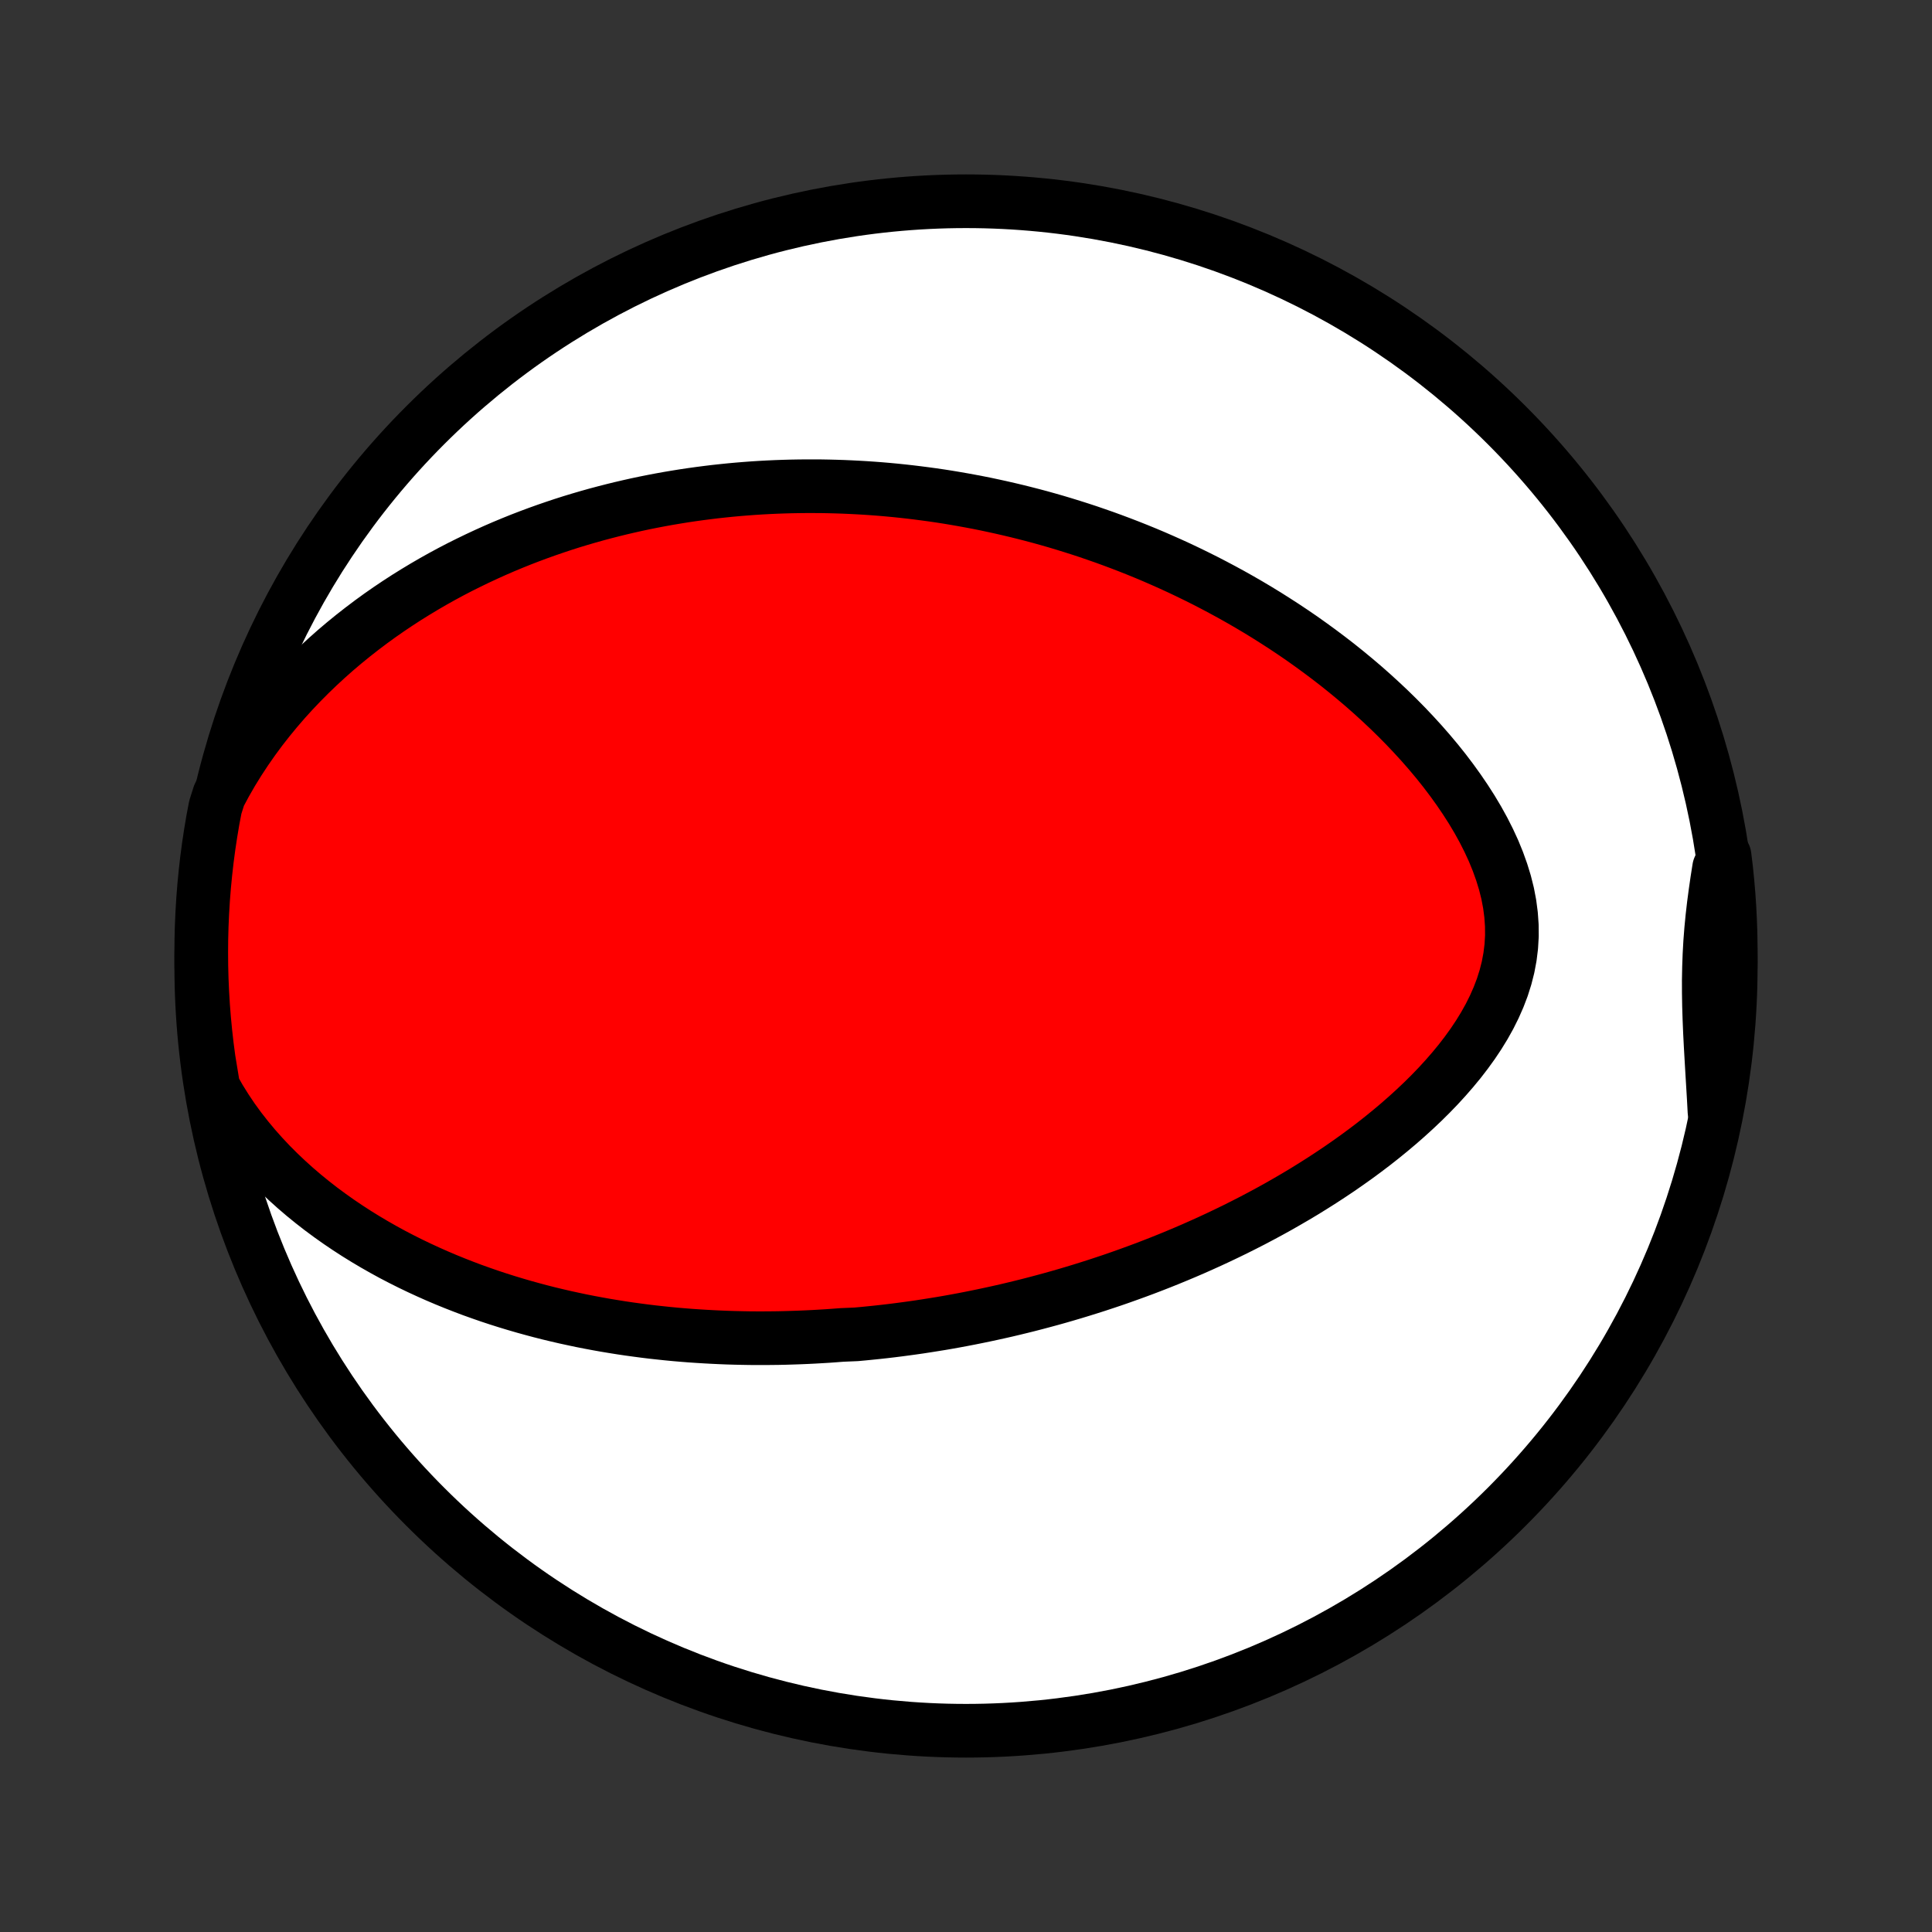 <?xml version="1.0" encoding="utf-8" standalone="no"?>
<!DOCTYPE svg PUBLIC "-//W3C//DTD SVG 1.1//EN"
  "http://www.w3.org/Graphics/SVG/1.1/DTD/svg11.dtd">
<!-- Created with matplotlib (http://matplotlib.org/) -->
<svg height="72pt" version="1.1" viewBox="0 0 72 72" width="72pt" xmlns="http://www.w3.org/2000/svg" xmlns:xlink="http://www.w3.org/1999/xlink">
 <rect x="0" y="0" width="72" height="72" fill="#333333" stroke="none"/>
 <defs>
  <style type="text/css">
*{stroke-linecap:butt;stroke-linejoin:round;}
  </style>
 </defs>
 <g id="figure_1">
  <g id="patch_1">
   <path d="
M0 72
L72 72
L72 0
L0 0
z
" style="fill:none;"/>
  </g>
  <g id="axes_1">
   <g id="PatchCollection_1">
    <defs>
     <path d="
M36 -7.5
C43.558 -7.5 50.808 -10.503 56.153 -15.848
C61.497 -21.192 64.5 -28.442 64.5 -36
C64.5 -43.558 61.497 -50.808 56.153 -56.153
C50.808 -61.497 43.558 -64.5 36 -64.5
C28.442 -64.5 21.192 -61.497 15.848 -56.153
C10.503 -50.808 7.5 -43.558 7.5 -36
C7.5 -28.442 10.503 -21.192 15.848 -15.848
C21.192 -10.503 28.442 -7.5 36 -7.5
z
" id="C0_0_a811fe30f3"/>
     <path d="
M7.952 -31.464
L8.179 -31.064
L8.42 -30.677
L8.672 -30.302
L8.936 -29.939
L9.21 -29.589
L9.492 -29.25
L9.783 -28.923
L10.08 -28.607
L10.384 -28.303
L10.693 -28.01
L11.007 -27.727
L11.325 -27.455
L11.647 -27.193
L11.971 -26.941
L12.299 -26.699
L12.628 -26.466
L12.958 -26.243
L13.29 -26.028
L13.623 -25.822
L13.957 -25.624
L14.291 -25.434
L14.624 -25.252
L14.958 -25.078
L15.291 -24.911
L15.624 -24.751
L15.956 -24.598
L16.287 -24.451
L16.616 -24.311
L16.945 -24.177
L17.272 -24.049
L17.597 -23.926
L17.922 -23.81
L18.244 -23.698
L18.565 -23.592
L18.884 -23.491
L19.201 -23.395
L19.517 -23.303
L19.831 -23.216
L20.142 -23.133
L20.452 -23.054
L20.761 -22.98
L21.067 -22.909
L21.371 -22.843
L21.674 -22.779
L21.974 -22.72
L22.273 -22.664
L22.57 -22.611
L22.866 -22.562
L23.16 -22.515
L23.451 -22.472
L23.742 -22.432
L24.03 -22.394
L24.317 -22.359
L24.603 -22.328
L24.887 -22.298
L25.169 -22.271
L25.45 -22.247
L25.73 -22.225
L26.008 -22.206
L26.285 -22.189
L26.561 -22.174
L26.836 -22.161
L27.109 -22.15
L27.382 -22.142
L27.653 -22.136
L27.924 -22.131
L28.194 -22.129
L28.462 -22.129
L28.73 -22.131
L28.998 -22.134
L29.264 -22.14
L29.53 -22.148
L29.796 -22.157
L30.061 -22.168
L30.325 -22.181
L30.589 -22.196
L30.853 -22.212
L31.116 -22.231
L31.38 -22.251
L31.906 -22.273
L32.168 -22.297
L32.431 -22.323
L32.694 -22.35
L32.957 -22.379
L33.221 -22.41
L33.484 -22.443
L33.748 -22.478
L34.012 -22.514
L34.276 -22.552
L34.541 -22.593
L34.806 -22.635
L35.072 -22.678
L35.339 -22.724
L35.606 -22.772
L35.874 -22.822
L36.143 -22.874
L36.412 -22.928
L36.683 -22.984
L36.954 -23.042
L37.226 -23.102
L37.5 -23.164
L37.774 -23.229
L38.05 -23.296
L38.327 -23.365
L38.605 -23.437
L38.884 -23.511
L39.164 -23.587
L39.446 -23.666
L39.73 -23.748
L40.014 -23.832
L40.3 -23.919
L40.588 -24.009
L40.877 -24.101
L41.168 -24.197
L41.461 -24.295
L41.755 -24.397
L42.05 -24.502
L42.348 -24.61
L42.647 -24.721
L42.947 -24.836
L43.249 -24.954
L43.553 -25.076
L43.859 -25.202
L44.166 -25.331
L44.475 -25.464
L44.785 -25.602
L45.097 -25.743
L45.411 -25.889
L45.726 -26.039
L46.042 -26.193
L46.359 -26.352
L46.678 -26.515
L46.998 -26.684
L47.319 -26.857
L47.641 -27.035
L47.963 -27.219
L48.286 -27.407
L48.61 -27.601
L48.933 -27.801
L49.257 -28.006
L49.58 -28.217
L49.903 -28.433
L50.224 -28.656
L50.545 -28.884
L50.864 -29.119
L51.182 -29.36
L51.497 -29.608
L51.809 -29.862
L52.118 -30.122
L52.423 -30.389
L52.724 -30.663
L53.02 -30.943
L53.31 -31.23
L53.594 -31.524
L53.87 -31.825
L54.138 -32.133
L54.397 -32.447
L54.645 -32.769
L54.882 -33.097
L55.106 -33.432
L55.316 -33.774
L55.511 -34.123
L55.688 -34.478
L55.847 -34.839
L55.987 -35.206
L56.105 -35.579
L56.201 -35.957
L56.273 -36.34
L56.321 -36.728
L56.344 -37.119
L56.341 -37.513
L56.313 -37.909
L56.261 -38.307
L56.185 -38.706
L56.085 -39.105
L55.963 -39.502
L55.821 -39.898
L55.66 -40.292
L55.48 -40.682
L55.285 -41.068
L55.074 -41.45
L54.849 -41.827
L54.611 -42.199
L54.362 -42.565
L54.103 -42.925
L53.835 -43.279
L53.558 -43.626
L53.273 -43.966
L52.982 -44.299
L52.684 -44.625
L52.382 -44.944
L52.074 -45.256
L51.763 -45.56
L51.447 -45.857
L51.129 -46.147
L50.808 -46.43
L50.484 -46.705
L50.159 -46.973
L49.833 -47.234
L49.505 -47.487
L49.176 -47.734
L48.846 -47.974
L48.517 -48.208
L48.187 -48.434
L47.857 -48.654
L47.527 -48.867
L47.198 -49.075
L46.869 -49.276
L46.541 -49.471
L46.214 -49.66
L45.888 -49.843
L45.563 -50.02
L45.239 -50.192
L44.916 -50.359
L44.594 -50.52
L44.274 -50.676
L43.956 -50.827
L43.638 -50.973
L43.322 -51.114
L43.008 -51.251
L42.695 -51.383
L42.384 -51.51
L42.074 -51.633
L41.765 -51.752
L41.458 -51.867
L41.153 -51.978
L40.849 -52.084
L40.547 -52.188
L40.245 -52.287
L39.946 -52.382
L39.648 -52.474
L39.351 -52.563
L39.055 -52.648
L38.761 -52.73
L38.468 -52.808
L38.176 -52.883
L37.886 -52.955
L37.596 -53.024
L37.308 -53.09
L37.02 -53.153
L36.734 -53.214
L36.449 -53.271
L36.164 -53.325
L35.88 -53.377
L35.598 -53.426
L35.316 -53.473
L35.034 -53.517
L34.753 -53.558
L34.473 -53.596
L34.194 -53.632
L33.914 -53.666
L33.636 -53.697
L33.358 -53.726
L33.08 -53.752
L32.802 -53.776
L32.524 -53.797
L32.247 -53.816
L31.97 -53.832
L31.693 -53.846
L31.416 -53.858
L31.138 -53.867
L30.861 -53.874
L30.583 -53.879
L30.306 -53.88
L30.028 -53.88
L29.749 -53.877
L29.471 -53.872
L29.191 -53.864
L28.912 -53.854
L28.631 -53.841
L28.351 -53.826
L28.069 -53.808
L27.787 -53.787
L27.504 -53.764
L27.22 -53.738
L26.935 -53.709
L26.65 -53.678
L26.363 -53.643
L26.076 -53.606
L25.787 -53.566
L25.497 -53.523
L25.206 -53.476
L24.914 -53.427
L24.62 -53.374
L24.326 -53.318
L24.03 -53.259
L23.732 -53.196
L23.434 -53.129
L23.133 -53.059
L22.832 -52.985
L22.528 -52.907
L22.224 -52.826
L21.918 -52.74
L21.61 -52.65
L21.3 -52.556
L20.989 -52.457
L20.677 -52.353
L20.363 -52.245
L20.047 -52.132
L19.73 -52.014
L19.411 -51.891
L19.091 -51.762
L18.769 -51.628
L18.446 -51.488
L18.122 -51.342
L17.796 -51.19
L17.469 -51.032
L17.14 -50.868
L16.811 -50.697
L16.481 -50.519
L16.15 -50.334
L15.818 -50.141
L15.486 -49.941
L15.153 -49.734
L14.82 -49.518
L14.488 -49.295
L14.155 -49.063
L13.823 -48.822
L13.492 -48.572
L13.162 -48.314
L12.833 -48.046
L12.506 -47.769
L12.182 -47.482
L11.86 -47.185
L11.54 -46.877
L11.225 -46.56
L10.913 -46.232
L10.606 -45.894
L10.305 -45.545
L10.009 -45.185
L9.719 -44.814
L9.437 -44.432
L9.163 -44.039
L8.898 -43.636
L8.642 -43.222
L8.398 -42.797
L8.165 -42.362
L8.024 -41.916
L7.933 -41.438
L7.851 -40.949
L7.777 -40.458
L7.712 -39.966
L7.656 -39.473
L7.608 -38.979
L7.569 -38.484
L7.539 -37.988
L7.517 -37.492
L7.504 -36.995
L7.5 -36.497
L7.504 -36
L7.517 -35.503
L7.539 -35.005
L7.569 -34.508
L7.608 -34.012
L7.656 -33.516
L7.712 -33.021
L7.777 -32.527
z
" id="C0_1_93c3a61bcc"/>
     <path d="
M63.894 -30.57
L63.867 -31.072
L63.837 -31.572
L63.807 -32.07
L63.778 -32.566
L63.75 -33.058
L63.725 -33.548
L63.705 -34.035
L63.69 -34.518
L63.682 -34.998
L63.681 -35.474
L63.69 -35.947
L63.707 -36.418
L63.733 -36.885
L63.769 -37.35
L63.814 -37.813
L63.867 -38.274
L63.928 -38.734
L63.994 -39.192
L64.066 -39.65
L64.269 -40.107
L64.328 -39.623
L64.378 -39.129
L64.42 -38.634
L64.453 -38.139
L64.477 -37.642
L64.493 -37.146
L64.5 -36.648
L64.498 -36.151
L64.487 -35.654
L64.468 -35.156
L64.441 -34.659
L64.404 -34.163
L64.359 -33.667
L64.306 -33.171
L64.243 -32.677
L64.172 -32.183
L64.093 -31.691
z
" id="C0_2_0ccc1beca7"/>
    </defs>
    <g clip-path="url(#p1bffca34e9)">
     <use style="fill:#ffffff;stroke:#000000;stroke-width:2.0;" x="0.0" xlink:href="#C0_0_a811fe30f3" y="72.0"/>
    </g>
    <g clip-path="url(#p1bffca34e9)">
     <use style="fill:#ff0000;stroke:#000000;stroke-width:2.0;" x="0.0" xlink:href="#C0_1_93c3a61bcc" y="72.0"/>
    </g>
    <g clip-path="url(#p1bffca34e9)">
     <use style="fill:#ff0000;stroke:#000000;stroke-width:2.0;" x="0.0" xlink:href="#C0_2_0ccc1beca7" y="72.0"/>
    </g>
   </g>
  </g>
 </g>
 <defs>
  <clipPath id="p1bffca34e9">
   <rect height="72.0" width="72.0" x="0.0" y="0.0"/>
  </clipPath>
 </defs>
</svg>
